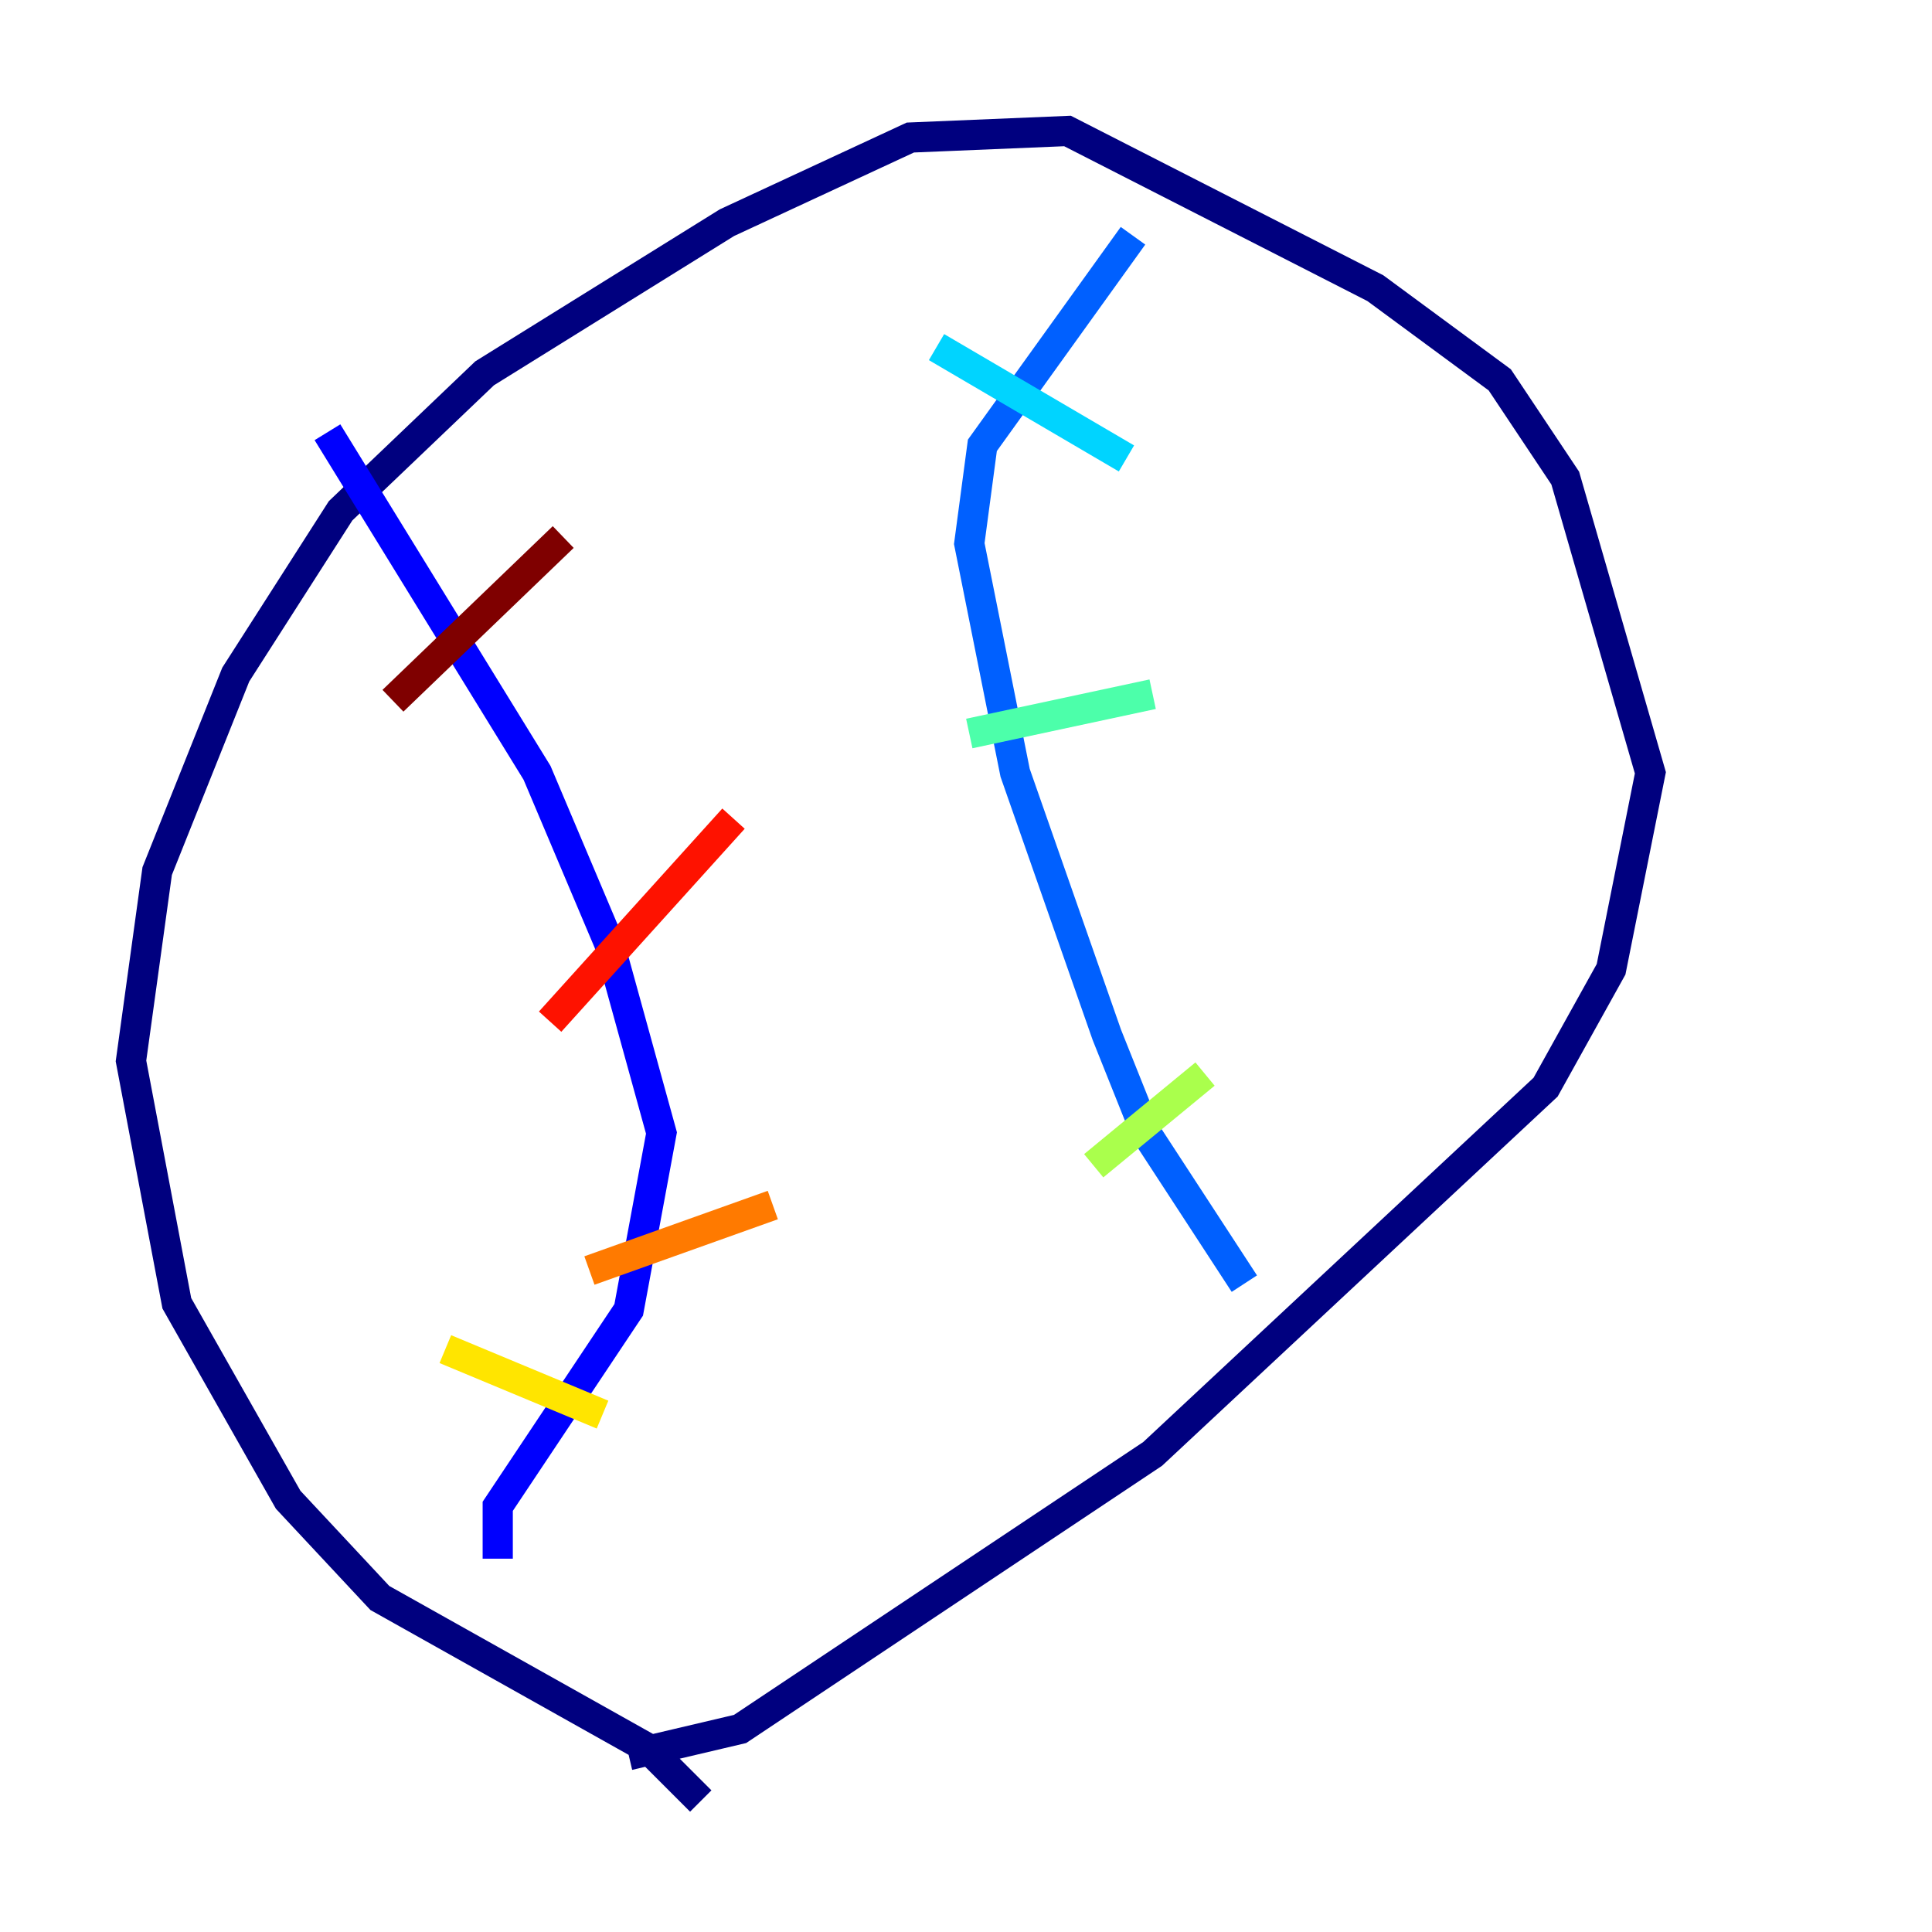 <?xml version="1.0" encoding="utf-8" ?>
<svg baseProfile="tiny" height="128" version="1.2" viewBox="0,0,128,128" width="128" xmlns="http://www.w3.org/2000/svg" xmlns:ev="http://www.w3.org/2001/xml-events" xmlns:xlink="http://www.w3.org/1999/xlink"><defs /><polyline fill="none" points="46.427,119.322 42.956,115.851 25.166,105.871 19.091,99.363 11.715,86.346 8.678,70.291 10.414,57.709 15.62,44.691 22.563,33.844 32.108,24.732 48.163,14.752 60.312,9.112 70.725,8.678 91.119,19.091 99.363,25.166 103.702,31.675 109.342,51.2 106.739,64.217 102.4,72.027 76.366,96.325 49.031,114.549 41.654,116.285" stroke="#00007f" stroke-width="2" /><polyline fill="none" points="32.976,103.268 32.976,99.797 41.654,86.78 43.824,75.064 40.352,62.481 35.58,51.2 21.695,28.637" stroke="#0000fe" stroke-width="2" /><polyline fill="none" points="82.441,85.044 75.932,75.064 73.329,68.556 67.254,51.2 64.217,36.014 65.085,29.505 75.064,15.62" stroke="#0060ff" stroke-width="2" /><polyline fill="none" points="62.047,22.997 74.63,30.373" stroke="#00d4ff" stroke-width="2" /><polyline fill="none" points="64.217,48.597 76.366,45.993" stroke="#4cffaa" stroke-width="2" /><polyline fill="none" points="72.461,77.234 79.837,71.159" stroke="#aaff4c" stroke-width="2" /><polyline fill="none" points="29.505,89.383 39.919,93.722" stroke="#ffe500" stroke-width="2" /><polyline fill="none" points="39.051,84.176 51.2,79.837" stroke="#ff7a00" stroke-width="2" /><polyline fill="none" points="36.447,67.688 48.597,54.237" stroke="#fe1200" stroke-width="2" /><polyline fill="none" points="26.034,46.427 37.315,35.58" stroke="#7f0000" stroke-width="2" /></svg>